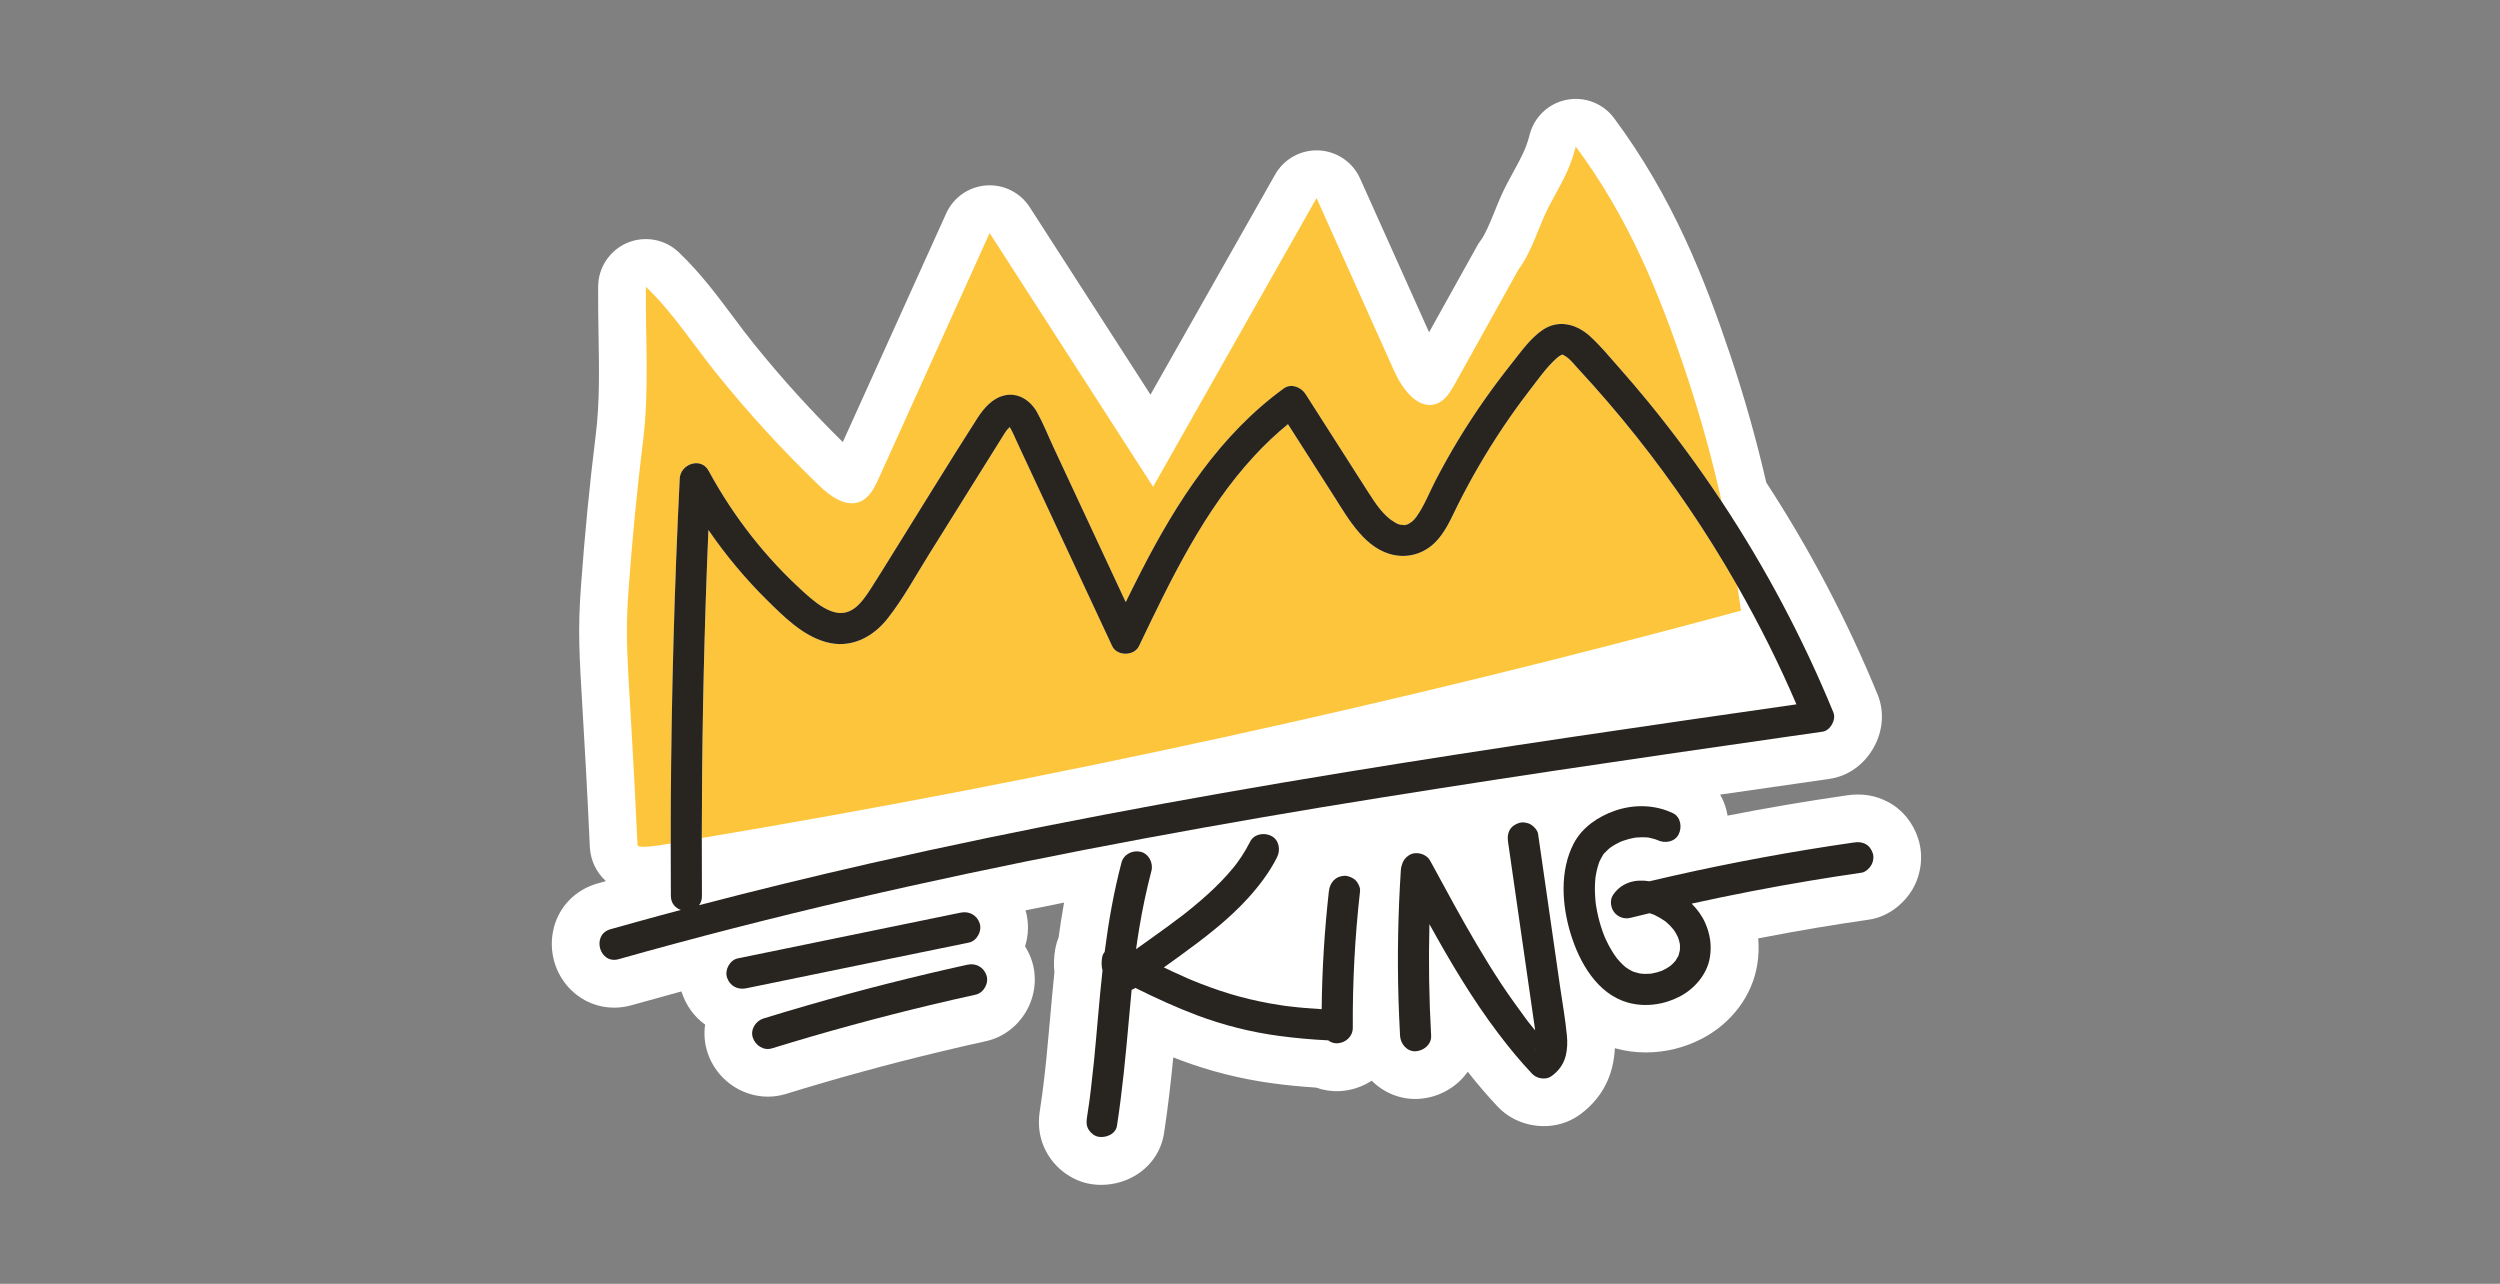 <?xml version="1.0" encoding="utf-8"?>
<!-- Generator: Adobe Illustrator 25.3.1, SVG Export Plug-In . SVG Version: 6.00 Build 0)  -->
<svg version="1.1" id="trotoil_x5F_kings_x5F_v3" xmlns="http://www.w3.org/2000/svg" xmlns:xlink="http://www.w3.org/1999/xlink"
	 x="0px" y="0px" viewBox="0 0 524.41 269.29" style="enable-background:new 0 0 524.41 269.29;" xml:space="preserve">
<rect x="0" y="0" width="524.41" height="269.29" fill="#808080" stroke="none"/>
<style type="text/css">
	.st0{fill:#FFFFFF;}
	.st1{fill:none;}
	.st2{fill:#FDC53B;}
	.st3{fill:#FCD14E;}
	.st4{fill:#282520;}
</style>
<path class="st0" d="M402.37,175.93c-1.09-3.39-3.34-6.13-6.33-7.71c-2.63-1.39-5.45-1.85-8.61-1.39
	c-8.37,1.21-16.75,2.63-25.05,4.26c-0.11-0.68-0.28-1.37-0.5-2.04c-0.27-0.83-0.63-1.63-1.05-2.37c5.76-0.83,11.33-1.64,16.61-2.39
	l6.31-0.91c3.83-0.55,7.18-2.9,9.21-6.45c2.04-3.56,2.36-7.66,0.89-11.25c-6.36-15.49-14.21-30.44-23.35-44.46
	c-2.06-8.95-4.57-17.87-7.48-26.54c-5.4-16.09-12.1-33.28-24.45-49.9c-2.3-3.1-6.19-4.59-9.98-3.84c-3.79,0.75-6.8,3.62-7.74,7.37
	c-0.72,2.84-1.7,4.63-3.32,7.6c-0.42,0.77-0.86,1.58-1.32,2.45c-1.11,2.08-1.95,4.15-2.76,6.16c-0.97,2.37-1.88,4.61-2.87,5.94
	c-0.28,0.36-0.52,0.74-0.74,1.14l-10.07,18.1L285.3,37.45c-1.54-3.44-4.89-5.72-8.66-5.9c-3.75-0.18-7.31,1.78-9.17,5.07
	l-26.14,46.16L216,43.46c-1.98-3.08-5.49-4.83-9.15-4.56c-3.65,0.27-6.86,2.52-8.37,5.86l-21.69,47.97
	c-6.56-6.46-12.82-13.36-18.61-20.54c-1.45-1.79-2.87-3.69-4.37-5.7c-3.34-4.47-6.8-9.1-11.09-13.24l-0.35-0.34
	c-2.89-2.75-7.13-3.52-10.8-1.97c-3.66,1.56-6.06,5.14-6.1,9.12c-0.03,3.36,0.03,6.75,0.08,10.02c0.13,7.39,0.25,14.37-0.57,21.02
	c-1.3,10.49-2.35,21.25-3.12,31.99c-0.66,9.07-0.38,13.77,0.37,26.34c0.38,6.48,0.91,15.36,1.5,28.27c0.13,2.73,1.35,5.3,3.37,7.12
	c-0.59,0.17-1.18,0.34-1.77,0.5c-4.59,1.3-8.02,4.79-9.17,9.34c-1.19,4.69,0.22,9.69,3.68,13.05c2.45,2.39,5.65,3.66,8.98,3.66
	c1.22,0,2.45-0.17,3.68-0.52c3.44-0.97,6.93-1.93,10.45-2.89c0.01,0.05,0.02,0.11,0.04,0.16c0.93,2.86,2.68,5.2,4.92,6.81
	c-0.28,1.92-0.13,3.89,0.48,5.79c1.84,5.66,7.1,9.32,12.7,9.32c1.25,0,2.52-0.19,3.77-0.57c10.76-3.32,21.72-6.32,32.58-8.91
	c3.08-0.74,6.23-1.47,9.38-2.16c3.53-0.78,6.61-3.07,8.47-6.31c1.85-3.24,2.28-7.08,1.16-10.54c-0.35-1.09-0.84-2.1-1.43-3.03
	c0.78-2.47,0.82-5.1,0.1-7.56c2.67-0.54,5.36-1.08,8.08-1.63c-0.42,2.36-0.8,4.8-1.15,7.34c-0.33,0.8-0.56,1.64-0.71,2.49
	c-0.28,1.65-0.33,3.22-0.16,4.76c-0.35,3.31-0.64,6.62-0.92,9.83c-0.24,2.7-0.48,5.4-0.75,8.09c-0.2,1.91-0.4,3.82-0.64,5.73
	l-0.3,2.33c-0.14,1.01-0.29,2.02-0.44,3.04c-0.19,1.25-0.78,5.05,1.58,9.08c1.81,3.1,4.94,5.42,8.35,6.2
	c0.97,0.22,1.95,0.32,2.94,0.32c2.75,0,5.51-0.82,7.78-2.36c2.94-2,4.86-5.01,5.39-8.46c0.83-5.37,1.44-10.82,1.94-15.92
	c0.52,0.2,1.03,0.4,1.54,0.59c6.13,2.31,12.58,3.93,19.16,4.83c2.99,0.41,6.03,0.71,9.27,0.92c1.56,0.56,3.21,0.81,4.86,0.74
	c2.52-0.12,4.83-0.91,6.79-2.19c2.52,2.5,5.97,3.99,9.69,3.82c3.6-0.16,7.05-1.79,9.47-4.46c0.36-0.4,0.69-0.81,0.99-1.24
	c2.18,2.77,4.27,5.2,6.33,7.37c2.54,2.66,6.1,4.04,9.64,4.04c2.56,0,5.12-0.73,7.27-2.22c3.58-2.5,6.02-5.99,7.04-10.1
	c0.32-1.3,0.51-2.65,0.58-4.04c0.04,0.01,0.07,0.03,0.11,0.04c2.06,0.58,4.22,0.86,6.39,0.86c4.03,0,8.12-0.98,11.79-2.9
	c6.27-3.27,10.61-9.12,11.6-15.66c0.28-1.8,0.33-3.59,0.18-5.36c4.23-0.83,8.44-1.59,12.62-2.29c3.48-0.58,7.04-1.13,10.57-1.64
	c4.38-0.63,7.6-3.69,9.16-6.34C403.04,183.36,403.49,179.39,402.37,175.93z"/>
<rect id="cadre_1_" class="st1" width="524.41" height="269.29"/>
<g>
	<path class="st1" d="M334.73,183.77c-0.02,0.14-0.04,0.28-0.06,0.42c0.02-0.11,0.03-0.2,0.04-0.28c0.01-0.05,0.01-0.1,0.02-0.15
		C334.73,183.76,334.73,183.76,334.73,183.77z"/>
	<path class="st1" d="M334.73,183.76c0-0.03,0.01-0.06,0.02-0.09C334.79,183.41,334.76,183.57,334.73,183.76z"/>
	<path class="st1" d="M345.53,175.59c0,0,0.06,0.01,0.13,0.02C345.59,175.59,345.53,175.59,345.53,175.59z"/>
	<path class="st1" d="M321.92,220.3c-0.01,0.03-0.03,0.07-0.04,0.11c0.01-0.03,0.03-0.07,0.06-0.12
		C321.93,220.29,321.93,220.29,321.92,220.3z"/>
	<path class="st1" d="M321.96,220.25c0.02-0.04,0.04-0.07,0.07-0.11c0.01-0.03,0.01-0.05,0.02-0.08c-0.04,0.05-0.08,0.11-0.11,0.21
		C321.94,220.27,321.95,220.26,321.96,220.25z"/>
	<path class="st1" d="M336.64,178.81c-0.04-0.01-0.15,0.14-0.28,0.35C336.46,179.03,336.64,178.81,336.64,178.81z"/>
	<path class="st1" d="M343.42,191.43c-0.01,0.01,0.09-0.03,0.2-0.07C343.55,191.37,343.45,191.39,343.42,191.43z"/>
	<path class="st1" d="M352,200.7c0.04-0.02,0.08-0.17,0.12-0.29C352.05,200.55,351.97,200.71,352,200.7z"/>
	<path class="st1" d="M330.87,154.42c15.32-2.28,30.65-4.48,45.98-6.68c-3.65-8.51-7.8-16.82-12.4-24.86
		c0.27,1.74,0.52,3.48,0.75,5.23c-71.81,19.47-144.59,35.39-217.98,47.69c0,4.05,0,8.1,0.03,12.15c0.01,0.8-0.23,1.44-0.6,1.94
		c11.94-3.13,23.93-6.05,35.97-8.79c16.31-3.71,32.7-7.09,49.13-10.22c16.45-3.13,32.94-6.01,49.46-8.73
		C297.74,159.43,314.29,156.88,330.87,154.42z"/>
	<path class="st1" d="M346.98,191.87c-0.01,0-0.01-0.01-0.02-0.01C346.72,191.75,346.83,191.8,346.98,191.87z"/>
	<path class="st1" d="M347.23,191.97c-0.03-0.01-0.06-0.02-0.09-0.03C347.17,191.95,347.21,191.97,347.23,191.97z"/>
	<path class="st1" d="M343.91,204.17c0.05,0.02,0.17,0.03,0.25,0.03C344.01,204.18,343.87,204.16,343.91,204.17z"/>
	<path class="st2" d="M364.44,122.88c-1.65-2.89-3.36-5.75-5.12-8.58c-6.57-10.52-13.92-20.54-22.01-29.94
		c-2-2.32-4.03-4.6-6.11-6.85c-0.93-1-1.96-2.39-3.12-2.97c-0.27-0.13,0.03-0.12-0.31-0.15c-0.03,0.01-0.07,0.02-0.13,0.03
		c-0.26,0.06-0.67,0.34-0.99,0.62c-2.25,1.97-4.1,4.66-5.92,7.02c-1.9,2.46-3.71,4.99-5.44,7.57c-3.57,5.31-6.79,10.85-9.63,16.58
		c-1.31,2.63-2.47,5.41-4.57,7.52c-2.26,2.27-5.36,3.29-8.51,2.72c-6.15-1.12-9.71-7.61-12.76-12.39
		c-3.21-5.03-6.43-10.06-9.64-15.09c-2.5,2.03-4.87,4.29-7.06,6.66c-10.59,11.44-17.5,25.89-24.19,39.89
		c-1.01,2.11-4.62,2.15-5.62,0c-5.43-11.63-10.85-23.26-16.28-34.89c-1.2-2.57-2.4-5.14-3.59-7.7c-0.52-1.12-0.99-2.29-1.62-3.36
		c-0.16,0.15-0.31,0.31-0.46,0.47c-0.14,0.16-0.38,0.48-0.61,0.83c-0.76,1.17-1.48,2.37-2.22,3.56c-1.51,2.41-3.01,4.82-4.52,7.23
		c-3.01,4.82-6.03,9.65-9.04,14.47c-2.84,4.54-5.44,9.38-8.76,13.59c-3.16,4.03-7.83,6.4-12.99,4.94c-4.9-1.38-8.82-5.33-12.34-8.81
		c-4.54-4.49-8.65-9.42-12.27-14.69c-0.12,2.87-0.24,5.73-0.34,8.6c-0.69,18.67-1.03,37.34-1.05,56.02
		c73.38-12.3,146.16-28.22,217.98-47.69C364.96,126.36,364.71,124.62,364.44,122.88z"/>
	<path class="st3" d="M212.13,89.33c0.01,0,0.01,0,0.02-0.01c0.02-0.01,0.03-0.02,0.06-0.04c-0.02,0.02-0.04,0.03-0.05,0.04
		c0.07-0.02,0.13-0.04,0.2-0.06c-0.06-0.04-0.17,0.02-0.23,0.07C212.12,89.33,212.12,89.33,212.13,89.33z"/>
	<path class="st2" d="M142.59,100.42c0.15-3.08,4.46-4.62,6.07-1.64c5.25,9.68,12.09,18.4,20.29,25.75
		c1.55,1.39,3.32,2.86,5.22,3.61c1.87,0.74,3.4,0.6,4.91-0.41c1.32-0.88,2.54-2.61,3.53-4.13c1.48-2.28,2.89-4.61,4.33-6.91
		c6.02-9.64,11.93-19.37,18.08-28.94c1.34-2.08,3.09-4.15,5.6-4.77c2.9-0.72,5.51,1.01,6.9,3.46c1.31,2.32,2.31,4.87,3.43,7.29
		c1.2,2.57,2.4,5.14,3.59,7.7c3.87,8.3,7.74,16.59,11.61,24.89c1.07-2.2,2.16-4.39,3.28-6.56c7.47-14.55,16.51-28.59,29.94-38.31
		c1.47-1.07,3.58-0.21,4.46,1.17c4.41,6.9,8.82,13.8,13.23,20.71c1.53,2.39,3.2,4.9,5.49,6.24c0.62,0.36,0.59,0.37,1.43,0.56
		c-0.53-0.12,0.39,0.02,0.46,0.02c0.13,0.01,0.2,0.02,0.25,0.03c0.04-0.02,0.12-0.05,0.25-0.09c0.23-0.07,0.33-0.09,0.36-0.09
		c0.05-0.03,0.11-0.06,0.19-0.1c-0.03,0.01,0.64-0.43,0.58-0.36c0.47-0.39,0.84-0.83,1.05-1.11c1.63-2.28,2.67-5.01,3.95-7.49
		c1.52-2.94,3.14-5.83,4.85-8.67c3.42-5.65,7.22-11.05,11.34-16.21c1.9-2.39,3.8-5.12,6.37-6.85c3.31-2.23,7.06-1.22,9.85,1.29
		c2.22,2,4.17,4.39,6.15,6.63c2.12,2.4,4.2,4.84,6.23,7.32c5.45,6.66,10.55,13.59,15.28,20.75c-2.05-9.24-4.59-18.36-7.6-27.33
		c-5.74-17.1-12.17-32.54-23-47.12c-1.26,5.01-3.15,7.85-5.5,12.29c-2.25,4.24-3.58,9.57-6.47,13.42
		c-4.46,8.01-8.91,16.03-13.37,24.04c-0.93,1.67-2,3.47-3.78,4.16c-3.91,1.51-7.28-3.06-8.99-6.88
		c-5.42-12.08-10.84-24.16-16.26-36.23c-11.43,20.19-22.86,40.37-34.29,60.56c-11.43-17.74-22.86-35.49-34.29-53.23
		c-7.76,17.16-15.51,34.32-23.27,51.48c-0.87,1.91-1.89,3.99-3.81,4.83c-3.05,1.34-6.36-1.09-8.76-3.41
		c-7.59-7.32-14.73-15.11-21.35-23.31c-4.8-5.94-9.12-12.71-14.62-18.03c-0.1-0.1-0.2-0.19-0.3-0.29
		c-0.1,10.67,0.73,21.63-0.57,32.18c-1.29,10.43-2.31,20.99-3.07,31.48c-0.93,12.93,0.18,16.26,1.89,53.43
		c0.03,0.75,3.43,0.3,6.98-0.31c0-2.79,0-5.57,0.02-8.36C140.85,145.84,141.47,123.12,142.59,100.42z"/>
	<path class="st4" d="M326.53,161.6c16.48-2.47,32.98-4.85,49.48-7.22c2.1-0.3,4.2-0.6,6.31-0.9c1.61-0.23,2.88-2.52,2.27-4.01
		c-6.37-15.52-14.23-30.34-23.46-44.29c-4.74-7.16-9.83-14.08-15.28-20.75c-2.03-2.48-4.11-4.92-6.23-7.32
		c-1.98-2.23-3.93-4.63-6.15-6.63c-2.79-2.51-6.54-3.52-9.85-1.29c-2.56,1.72-4.47,4.46-6.37,6.85
		c-4.11,5.16-7.92,10.56-11.34,16.21c-1.71,2.83-3.33,5.72-4.85,8.67c-1.28,2.48-2.32,5.21-3.95,7.49
		c-0.21,0.29-0.58,0.73-1.05,1.11c0.06-0.07-0.61,0.37-0.58,0.36c-0.08,0.04-0.14,0.07-0.19,0.1c-0.03,0-0.12,0.02-0.36,0.09
		c-0.14,0.04-0.21,0.07-0.25,0.09c-0.04-0.01-0.12-0.02-0.25-0.03c-0.07,0-0.99-0.14-0.46-0.02c-0.84-0.19-0.81-0.2-1.43-0.56
		c-2.29-1.33-3.96-3.85-5.49-6.24c-4.41-6.9-8.82-13.8-13.23-20.71c-0.88-1.37-2.98-2.23-4.46-1.17
		c-13.43,9.72-22.47,23.76-29.94,38.31c-1.12,2.18-2.2,4.37-3.28,6.56c-3.87-8.3-7.74-16.59-11.61-24.89
		c-1.2-2.57-2.4-5.14-3.59-7.7c-1.13-2.42-2.12-4.97-3.43-7.29c-1.39-2.46-4-4.18-6.9-3.46c-2.51,0.62-4.26,2.69-5.6,4.77
		c-6.14,9.57-12.05,19.29-18.08,28.94c-1.44,2.3-2.85,4.63-4.33,6.91c-0.99,1.53-2.21,3.26-3.53,4.13
		c-1.51,1.01-3.04,1.15-4.91,0.41c-1.9-0.75-3.67-2.22-5.22-3.61c-8.21-7.35-15.04-16.07-20.29-25.75
		c-1.61-2.97-5.92-1.44-6.07,1.64c-1.12,22.7-1.74,45.43-1.87,68.15c-0.02,2.79-0.02,5.57-0.02,8.36c0,3.67,0.01,7.34,0.03,11.01
		c0.01,1.57,0.94,2.56,2.09,2.95c-2.88,0.77-5.77,1.54-8.64,2.34c-2.05,0.56-4.09,1.14-6.13,1.71c-4.03,1.14-2.32,7.42,1.73,6.28
		c16.1-4.55,32.31-8.69,48.61-12.49c16.29-3.79,32.66-7.25,49.08-10.44c16.43-3.19,32.92-6.13,49.43-8.88
		C293.42,166.67,309.97,164.09,326.53,161.6z M212.35,89.26c-0.07,0.02-0.13,0.04-0.2,0.06c0.02-0.01,0.03-0.02,0.05-0.04
		c-0.02,0.02-0.04,0.03-0.06,0.04c-0.01,0-0.01,0-0.02,0.01c0,0-0.01,0-0.01,0C212.18,89.28,212.29,89.22,212.35,89.26z
		 M182.61,181.09c-12.03,2.74-24.03,5.66-35.97,8.79c0.38-0.49,0.61-1.14,0.6-1.94c-0.03-4.05-0.03-8.1-0.03-12.15
		c0.02-18.68,0.36-37.36,1.05-56.02c0.11-2.87,0.22-5.74,0.34-8.6c3.62,5.27,7.73,10.21,12.27,14.69c3.52,3.48,7.44,7.43,12.34,8.81
		c5.15,1.46,9.82-0.91,12.99-4.94c3.31-4.21,5.92-9.05,8.76-13.59c3.01-4.82,6.03-9.65,9.04-14.47c1.51-2.41,3.01-4.82,4.52-7.23
		c0.74-1.19,1.46-2.38,2.22-3.56c0.23-0.36,0.47-0.68,0.61-0.83c0.15-0.16,0.3-0.32,0.46-0.47c0.63,1.07,1.1,2.24,1.62,3.36
		c1.2,2.57,2.4,5.14,3.59,7.7c5.43,11.63,10.85,23.26,16.28,34.89c1,2.15,4.61,2.11,5.62,0c6.7-14,13.6-28.45,24.19-39.89
		c2.19-2.37,4.56-4.63,7.06-6.66c3.21,5.03,6.43,10.06,9.64,15.09c3.05,4.78,6.61,11.27,12.76,12.39c3.16,0.57,6.25-0.45,8.51-2.72
		c2.1-2.11,3.27-4.89,4.57-7.52c2.85-5.73,6.07-11.27,9.63-16.58c1.73-2.58,3.54-5.11,5.44-7.57c1.82-2.36,3.67-5.05,5.92-7.02
		c0.32-0.28,0.73-0.56,0.99-0.62c0.06-0.01,0.1-0.02,0.13-0.03c0.34,0.03,0.04,0.01,0.31,0.15c1.16,0.58,2.19,1.97,3.12,2.97
		c2.08,2.24,4.12,4.53,6.11,6.85c8.09,9.4,15.44,19.42,22.01,29.94c1.76,2.82,3.47,5.68,5.12,8.58c4.6,8.04,8.75,16.35,12.4,24.86
		c-15.33,2.2-30.66,4.4-45.98,6.68c-16.57,2.46-33.13,5.01-49.66,7.72c-16.52,2.71-33.01,5.59-49.46,8.73
		C215.31,174,198.92,177.38,182.61,181.09z"/>
	<path class="st4" d="M203.24,197.72c1.67-0.34,2.79-2.41,2.27-4.01c-0.57-1.77-2.22-2.64-4.01-2.27
		c-12.14,2.49-24.29,4.99-36.43,7.48c-3.43,0.7-6.87,1.41-10.3,2.11c-1.67,0.34-2.79,2.41-2.27,4.01c0.57,1.77,2.22,2.64,4.01,2.27
		c12.14-2.49,24.29-4.99,36.43-7.48C196.37,199.13,199.8,198.42,203.24,197.72z"/>
	<path class="st4" d="M202.93,202.36c-11.21,2.47-22.33,5.29-33.36,8.47c-3.14,0.91-6.27,1.84-9.39,2.8
		c-1.63,0.5-2.83,2.3-2.27,4.01c0.53,1.64,2.26,2.81,4.01,2.27c10.97-3.38,22.04-6.41,33.2-9.08c3.18-0.76,6.36-1.49,9.55-2.19
		c1.67-0.37,2.8-2.39,2.27-4.01C206.37,202.88,204.71,201.96,202.93,202.36z"/>
	<path class="st4" d="M249.81,205.53C249.13,205.23,249.6,205.44,249.81,205.53L249.81,205.53z"/>
	<path class="st4" d="M282.01,183.71c-1.93,0.09-3.05,1.44-3.26,3.26c-0.92,8.21-1.43,16.46-1.51,24.72
		c-2.35-0.14-4.71-0.33-7.05-0.62c-0.19-0.02-0.37-0.05-0.56-0.07c-0.36-0.05-0.72-0.1-1.07-0.16c-0.74-0.11-1.49-0.24-2.23-0.37
		c-1.43-0.26-2.86-0.56-4.28-0.9c-2.76-0.66-5.48-1.49-8.15-2.46c-1.37-0.49-2.72-1.02-4.06-1.58c-0.01,0-0.02-0.01-0.03-0.01
		c0.04,0.02,0.08,0.03,0.13,0.05c-0.17-0.07-0.34-0.15-0.52-0.22c-0.29-0.12-0.58-0.25-0.86-0.38c-0.76-0.34-1.52-0.68-2.28-1.03
		c-0.72-0.33-1.43-0.67-2.15-1.01c1.12-0.8,2.23-1.59,3.34-2.4c5.09-3.7,10.18-7.55,14.41-12.23c2.32-2.57,4.44-5.38,6-8.48
		c0.77-1.52,0.45-3.6-1.17-4.46c-1.48-0.78-3.64-0.46-4.46,1.17c-0.56,1.1-1.18,2.17-1.86,3.2c-0.31,0.47-0.63,0.93-0.97,1.38
		c-0.13,0.18-0.85,1.05-0.18,0.24c-0.2,0.24-0.39,0.5-0.59,0.74c-1.63,1.98-3.43,3.8-5.33,5.52c-0.96,0.87-1.94,1.71-2.94,2.54
		c-0.49,0.4-0.99,0.8-1.48,1.2c-0.24,0.19-0.47,0.37-0.71,0.56c-0.06,0.05-0.59,0.46-0.15,0.12c0.43-0.34-0.14,0.11-0.23,0.17
		c-2.09,1.6-4.23,3.14-6.38,4.67c-1.04,0.74-2.08,1.49-3.12,2.23c0.02-0.15,0.04-0.29,0.06-0.44c0.06-0.45,0.13-0.9,0.19-1.34
		c0.13-0.86,0.26-1.73,0.41-2.59c0.67-4.05,1.52-8.07,2.56-12.05c0.43-1.65-0.55-3.61-2.27-4.01c-1.7-0.39-3.54,0.51-4.01,2.27
		c-1.62,6.16-2.72,12.43-3.53,18.74c-0.26,0.32-0.46,0.69-0.52,1.1c-0.17,0.99-0.17,1.89,0.07,2.8c-0.71,6.4-1.17,12.82-1.81,19.22
		c-0.2,1.98-0.42,3.96-0.66,5.94c-0.06,0.48-0.12,0.95-0.18,1.43c-0.03,0.23-0.06,0.47-0.09,0.7c-0.02,0.12-0.03,0.24-0.05,0.36
		c-0.15,1.06-0.3,2.13-0.47,3.19c-0.14,0.9-0.15,1.7,0.33,2.51c0.4,0.68,1.17,1.32,1.95,1.5c1.56,0.35,3.73-0.47,4.01-2.27
		c1.12-7.27,1.82-14.59,2.47-21.91c0.19-2.21,0.4-4.41,0.61-6.62c0.27-0.1,0.53-0.23,0.78-0.4c4.26,2.11,8.57,4.1,13.02,5.77
		c5.5,2.06,11.18,3.49,17,4.28c3.46,0.47,6.94,0.78,10.43,0.95c0.54,0.41,1.19,0.65,1.9,0.62c1.76-0.08,3.27-1.43,3.26-3.26
		c-0.06-9.57,0.45-19.15,1.52-28.66c0.09-0.77-0.43-1.78-0.95-2.3C283.74,184.1,282.82,183.68,282.01,183.71z"/>
	<path class="st4" d="M327.22,206.79c-0.97-6.75-1.94-13.49-2.91-20.24c-0.56-3.88-1.12-7.76-1.68-11.64
		c-0.11-0.75-0.88-1.58-1.5-1.95c-0.7-0.41-1.73-0.58-2.51-0.33c-0.79,0.26-1.55,0.74-1.95,1.5c-0.44,0.83-0.46,1.59-0.33,2.51
		c1.86,12.95,3.73,25.89,5.59,38.84c0.03,0.22,0.06,0.43,0.09,0.65c-0.17-0.2-0.34-0.41-0.51-0.61c-0.25-0.31-0.49-0.61-0.74-0.92
		c-0.09-0.11-0.18-0.23-0.27-0.34c-0.12-0.15-0.71-0.96-0.15-0.19c-1.84-2.56-3.72-5.06-5.45-7.7c-3.54-5.38-6.76-10.96-9.87-16.59
		c-1.69-3.06-3.35-6.14-5.02-9.21c-0.81-1.5-3.01-2.1-4.46-1.17c-0.77,0.49-1.28,1.21-1.48,2.01c-0.12,0.33-0.2,0.69-0.22,1.07
		c-0.59,9-0.76,18.02-0.5,27.04c0.08,2.58,0.19,5.16,0.33,7.74c0.1,1.7,1.43,3.34,3.26,3.26c1.68-0.08,3.36-1.44,3.26-3.26
		c-0.44-7.79-0.56-15.6-0.36-23.4c4.37,7.9,8.97,15.68,14.42,22.88c2.24,2.97,4.6,5.84,7.16,8.54c0.93,0.97,2.8,1.31,3.95,0.51
		c1.52-1.06,2.6-2.49,3.06-4.31c0.34-1.38,0.39-2.84,0.25-4.25C328.35,213.74,327.72,210.26,327.22,206.79z M322.03,220.14
		c-0.02,0.04-0.04,0.07-0.07,0.11c-0.01,0.01-0.02,0.02-0.03,0.02c0.04-0.09,0.08-0.16,0.11-0.21
		C322.04,220.09,322.03,220.12,322.03,220.14z M321.92,220.3c0.01,0,0.01-0.01,0.02-0.01c-0.03,0.04-0.05,0.09-0.06,0.12
		C321.89,220.36,321.91,220.33,321.92,220.3z"/>
	<path class="st4" d="M334.71,183.9c0.02-0.1,0.03-0.18,0.04-0.23c0,0.03-0.01,0.06-0.02,0.09
		C334.73,183.81,334.72,183.86,334.71,183.9z"/>
	<path class="st4" d="M392.85,179.01c-0.26-0.79-0.74-1.55-1.5-1.95c-0.83-0.44-1.59-0.46-2.51-0.33
		c-12.72,1.83-25.37,4.16-37.91,6.99c-1.65,0.37-3.29,0.75-4.93,1.14c-1.43-0.23-2.91-0.21-4.24,0.25
		c-1.45,0.51-2.55,1.35-3.41,2.63c-0.72,1.08-0.49,2.65,0.25,3.62c0.81,1.04,2.14,1.49,3.42,1.17c1.33-0.33,2.66-0.65,3.99-0.97
		c0.11,0.03,0.22,0.06,0.33,0.1c0.18,0.06,0.35,0.12,0.52,0.18c0.05,0.02,0.12,0.05,0.18,0.08c0.72,0.35,1.42,0.74,2.08,1.2
		c0.03,0.02,0.1,0.07,0.17,0.12c0.08,0.06,0.17,0.13,0.2,0.16c0.33,0.28,0.64,0.58,0.94,0.89c0.22,0.23,0.42,0.47,0.62,0.71
		c0.03,0.04,0.05,0.07,0.08,0.11c0.14,0.2,0.27,0.4,0.39,0.61c0.17,0.29,0.32,0.59,0.47,0.9c0,0,0,0.01,0,0.01
		c0.07,0.19,0.13,0.39,0.19,0.59c0.06,0.2,0.11,0.4,0.15,0.6c0.01,0.04,0.03,0.14,0.04,0.23c0.01,0.09,0.02,0.18,0.02,0.22
		c0.01,0.21,0.01,0.42,0.01,0.63c0,0.16-0.02,0.32-0.03,0.47c-0.07,0.32-0.14,0.63-0.24,0.94c-0.01,0.02-0.02,0.06-0.03,0.1
		c-0.02,0.05-0.04,0.09-0.06,0.13c-0.14,0.28-0.3,0.56-0.47,0.82c-0.03,0.04-0.1,0.13-0.15,0.22c-0.22,0.26-0.46,0.5-0.71,0.74
		c-0.1,0.1-0.21,0.19-0.32,0.28c-0.25,0.17-0.5,0.34-0.76,0.5c-0.26,0.15-0.53,0.3-0.8,0.43c-0.04,0.02-0.12,0.06-0.2,0.09
		c-0.06,0.02-0.11,0.04-0.14,0.05c-0.65,0.24-1.32,0.42-2.01,0.54c-0.01,0-0.02,0-0.03,0.01c-0.09,0.01-0.2,0.02-0.25,0.03
		c-0.36,0.03-0.72,0.04-1.08,0.04c-0.29,0-0.58-0.02-0.87-0.05c-0.13-0.03-0.27-0.05-0.4-0.07c-0.32-0.07-0.65-0.16-0.96-0.26
		c-0.13-0.04-0.26-0.09-0.39-0.13c-0.51-0.26-0.99-0.54-1.47-0.87c0,0,0,0,0,0c-0.01-0.01-0.02-0.01-0.02-0.02
		c-0.23-0.19-0.45-0.39-0.66-0.59c-0.43-0.41-0.83-0.85-1.2-1.31c-0.05-0.06-0.1-0.13-0.12-0.16c-0.18-0.25-0.35-0.5-0.52-0.75
		c-0.36-0.55-0.69-1.11-1-1.68c-0.31-0.58-0.59-1.18-0.87-1.78c-0.03-0.08-0.07-0.16-0.1-0.25c-0.13-0.34-0.26-0.67-0.38-1.01
		c-0.47-1.33-0.84-2.69-1.12-4.07c-0.06-0.31-0.12-0.61-0.17-0.92c-0.03-0.18-0.06-0.36-0.09-0.54c0-0.03-0.01-0.09-0.02-0.14
		c-0.01-0.09-0.02-0.18-0.03-0.22c-0.02-0.15-0.03-0.31-0.05-0.46c-0.03-0.36-0.06-0.71-0.08-1.07c-0.08-1.31-0.06-2.62,0.08-3.93
		c0-0.02,0-0.03,0.01-0.05c-0.01,0.08-0.03,0.17-0.04,0.28c0.02-0.14,0.04-0.28,0.06-0.42c0,0,0-0.01,0-0.01
		c0.03-0.19,0.06-0.34,0.02-0.09c0.05-0.29,0.1-0.57,0.16-0.86c0.12-0.57,0.28-1.13,0.46-1.68c0.05-0.14,0.1-0.29,0.15-0.43
		c0-0.01,0.01-0.03,0.02-0.04c0.01-0.02,0.02-0.05,0.03-0.06c0.06-0.13,0.13-0.26,0.19-0.39c0.04-0.08,0.32-0.61,0.55-0.99
		c0.02-0.02,0.05-0.06,0.11-0.12c0.09-0.1,0.18-0.2,0.27-0.3c0.26-0.29,0.55-0.56,0.84-0.82c0.04-0.03,0.13-0.11,0.22-0.18
		c0.06-0.04,0.11-0.08,0.13-0.1c0.34-0.23,0.68-0.45,1.04-0.65c0.34-0.19,0.68-0.37,1.03-0.53c0.01,0,0.02-0.01,0.02-0.01
		c0.18-0.07,0.36-0.14,0.54-0.2c0.74-0.26,1.51-0.47,2.28-0.61c0.05-0.01,0.2-0.03,0.32-0.05c0.07-0.01,0.13-0.01,0.16-0.02
		c0.42-0.04,0.84-0.06,1.26-0.06c0.38,0,0.77,0.02,1.15,0.05c0.02,0,0.04,0,0.06,0.01c0.16,0.03,0.34,0.06,0.37,0.07
		c0.37,0.08,0.73,0.17,1.08,0.28c0.13,0.04,0.25,0.09,0.38,0.14c0.04,0.02,0.07,0.03,0.1,0.04c1.53,0.74,3.59,0.47,4.46-1.17
		c0.77-1.46,0.47-3.67-1.17-4.46c-3.79-1.82-8.23-1.9-12.19-0.52c-3.55,1.24-6.88,3.49-8.65,6.9c-2.97,5.72-2.46,12.95-0.62,18.94
		c1.84,5.99,5.56,12.6,12.01,14.41c3.61,1.01,7.56,0.44,10.87-1.28c3.13-1.63,5.79-4.73,6.33-8.29c0.38-2.49,0.03-4.79-0.97-7.09
		c-0.66-1.52-1.68-2.92-2.87-4.1c8.25-1.82,16.55-3.43,24.89-4.82c3.59-0.6,7.19-1.16,10.8-1.68c0.75-0.11,1.58-0.88,1.95-1.5
		C392.93,180.82,393.11,179.79,392.85,179.01z M345.66,175.61c-0.08-0.01-0.13-0.02-0.13-0.02
		C345.53,175.59,345.59,175.59,345.66,175.61z M336.64,178.81c0,0-0.19,0.22-0.28,0.35C336.49,178.95,336.6,178.8,336.64,178.81z
		 M344.16,204.2c-0.08,0-0.2-0.01-0.25-0.03C343.87,204.16,344.01,204.18,344.16,204.2z M346.96,191.86c0.01,0,0.01,0.01,0.02,0.01
		C346.83,191.8,346.72,191.75,346.96,191.86z M347.13,191.94c0.03,0.01,0.06,0.03,0.09,0.03
		C347.21,191.97,347.17,191.95,347.13,191.94z M352.11,200.41c-0.03,0.12-0.08,0.27-0.12,0.29
		C351.97,200.71,352.05,200.55,352.11,200.41z M343.62,191.35c-0.11,0.05-0.21,0.08-0.2,0.07
		C343.45,191.39,343.55,191.37,343.62,191.35z"/>
</g>
</svg>
